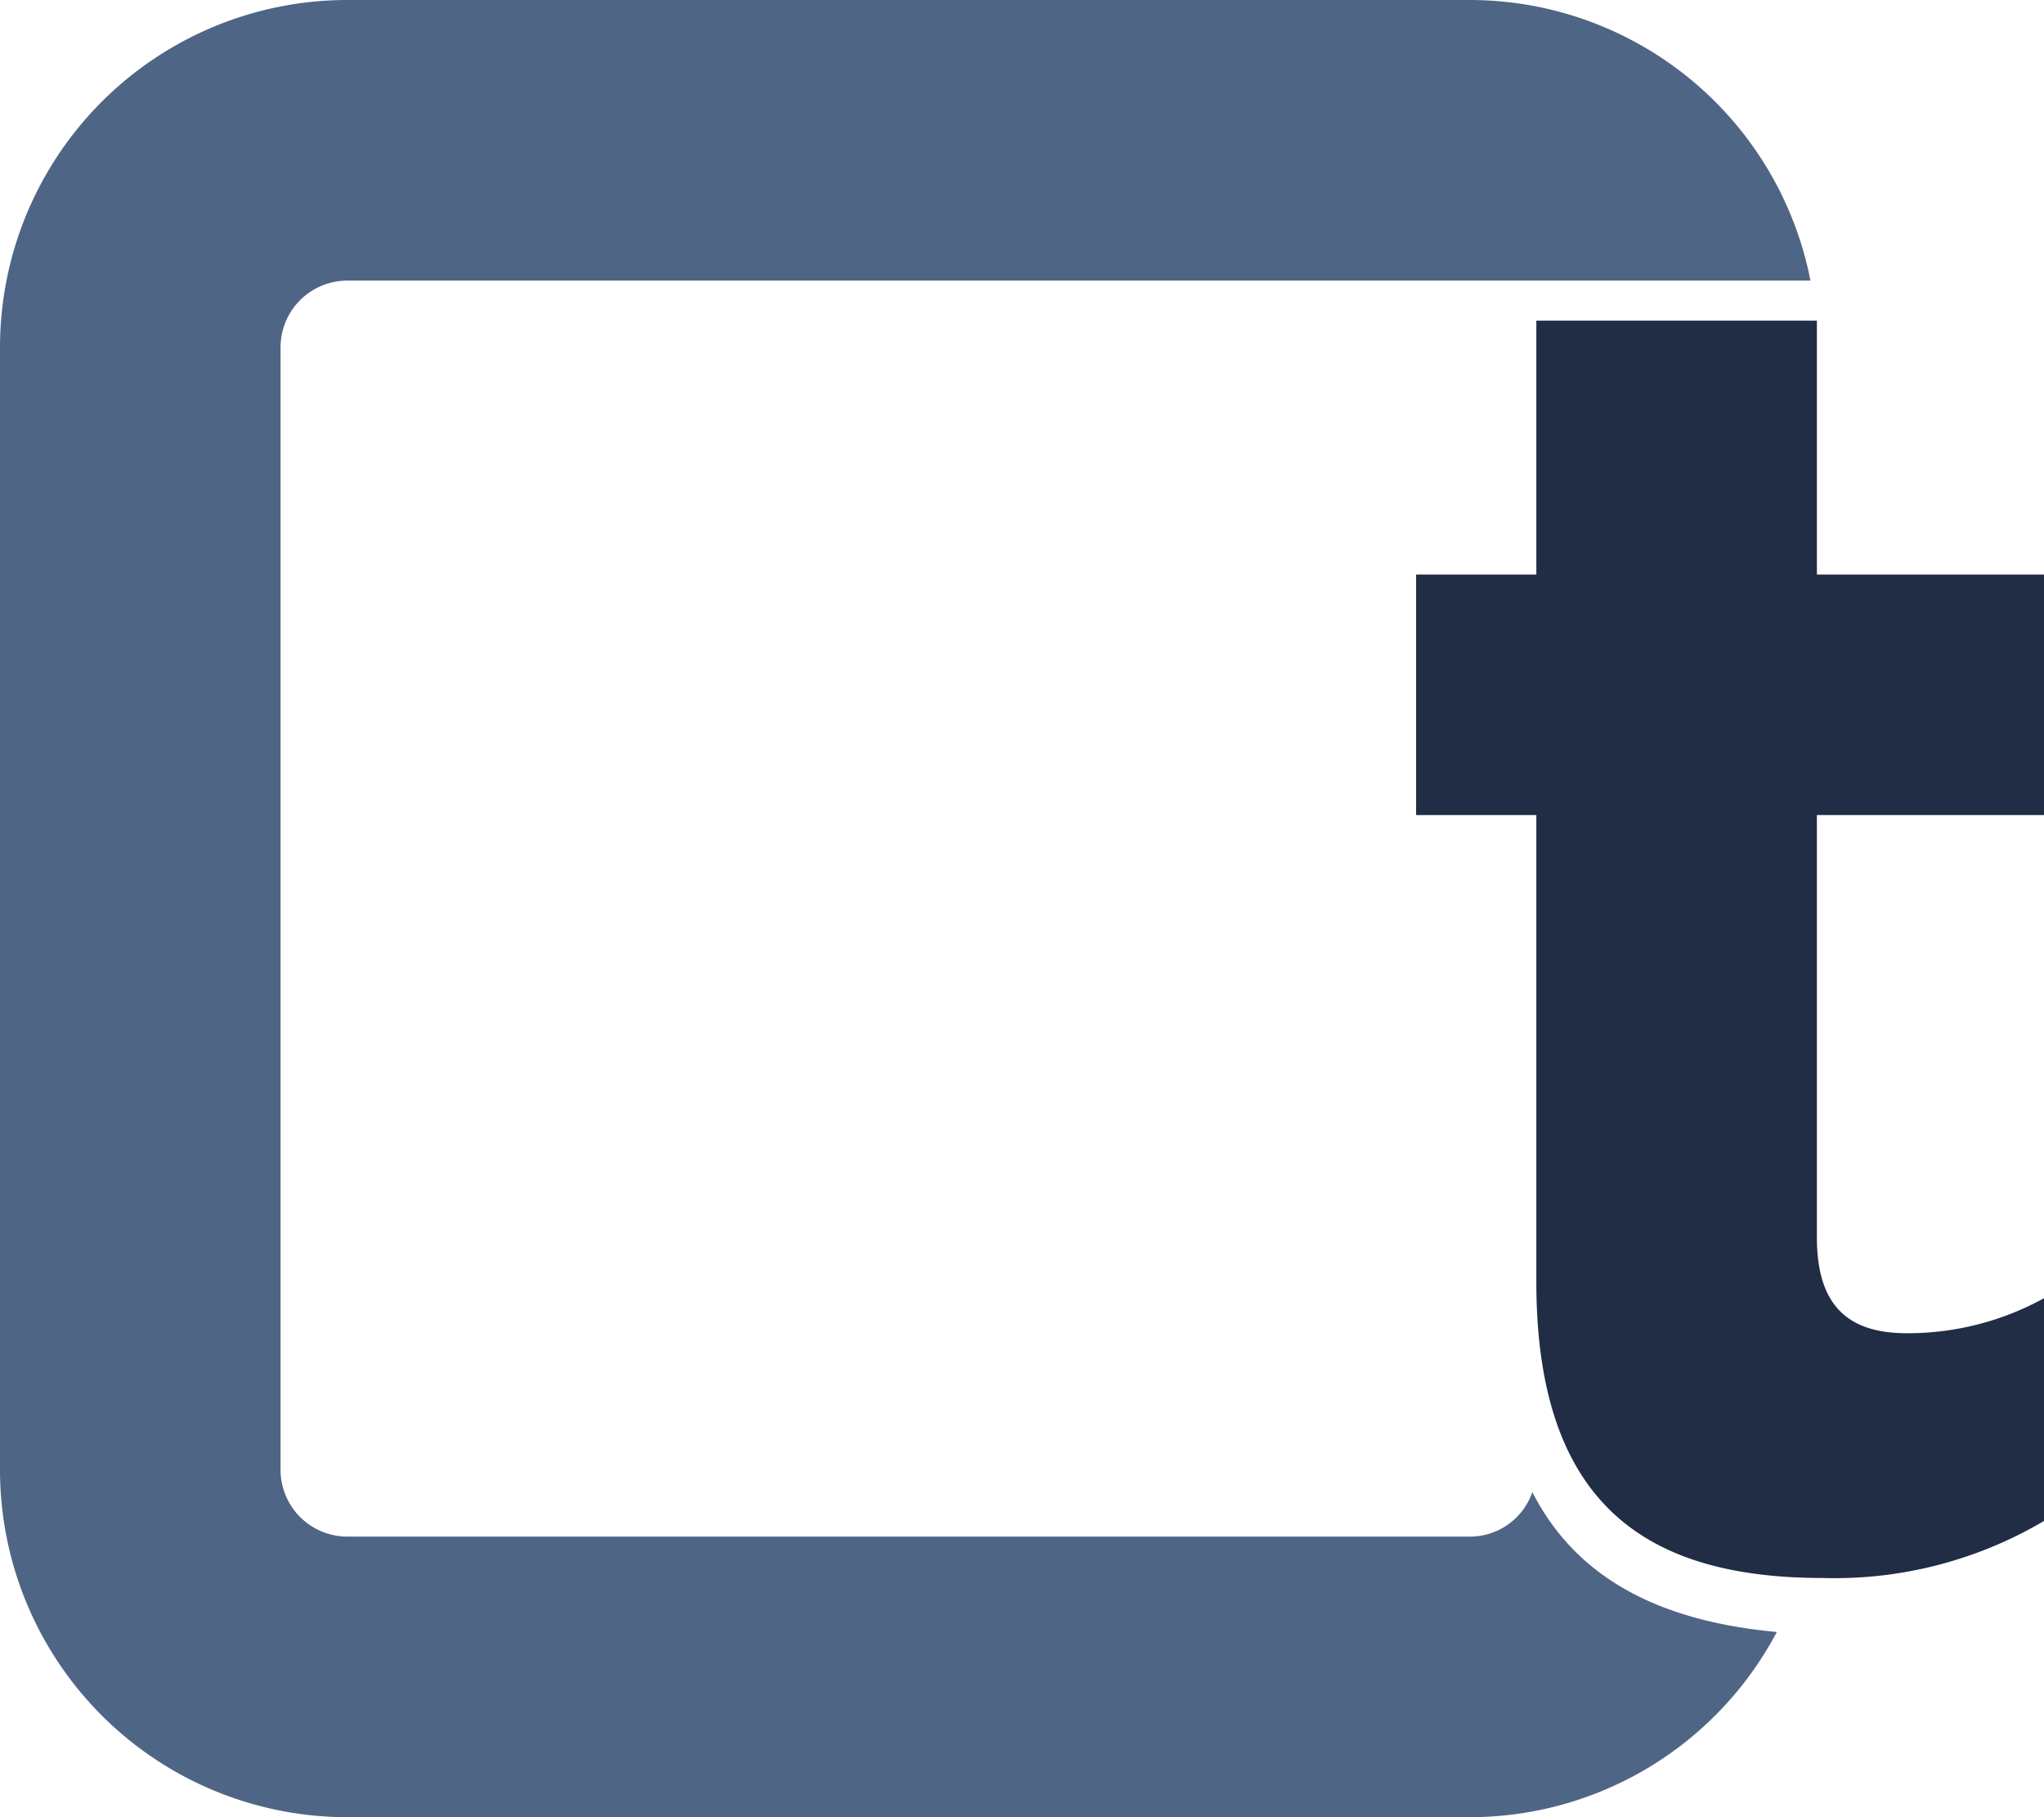 <svg xmlns="http://www.w3.org/2000/svg" viewBox="0 0 153 136"><defs><style>.cls-1{fill:#212d44;}.cls-2{fill:#4f6586;}</style></defs><g id="Layer_2" data-name="Layer 2"><g id="Layer_1-2" data-name="Layer 1"><path class="cls-1" d="M115,95.94V61h-9V43h9V24h21V43h17V61H136V92.6c0,4.83,2.06,7.18,6.72,7.18A21.15,21.15,0,0,0,153,97.16v16.67a30.82,30.82,0,0,1-16.52,4.27C123.67,118.1,115,113,115,95.94Z"/><path class="cls-2" d="M114.7,111.67A4.94,4.94,0,0,1,110,115H26a5,5,0,0,1-5-5V26a5,5,0,0,1,5-5H135.52A26,26,0,0,0,110,0H26A26,26,0,0,0,0,26V110a26,26,0,0,0,26,26H110a26,26,0,0,0,23-13.86C124.59,121.36,118.12,118.37,114.7,111.67Z"/></g></g></svg>